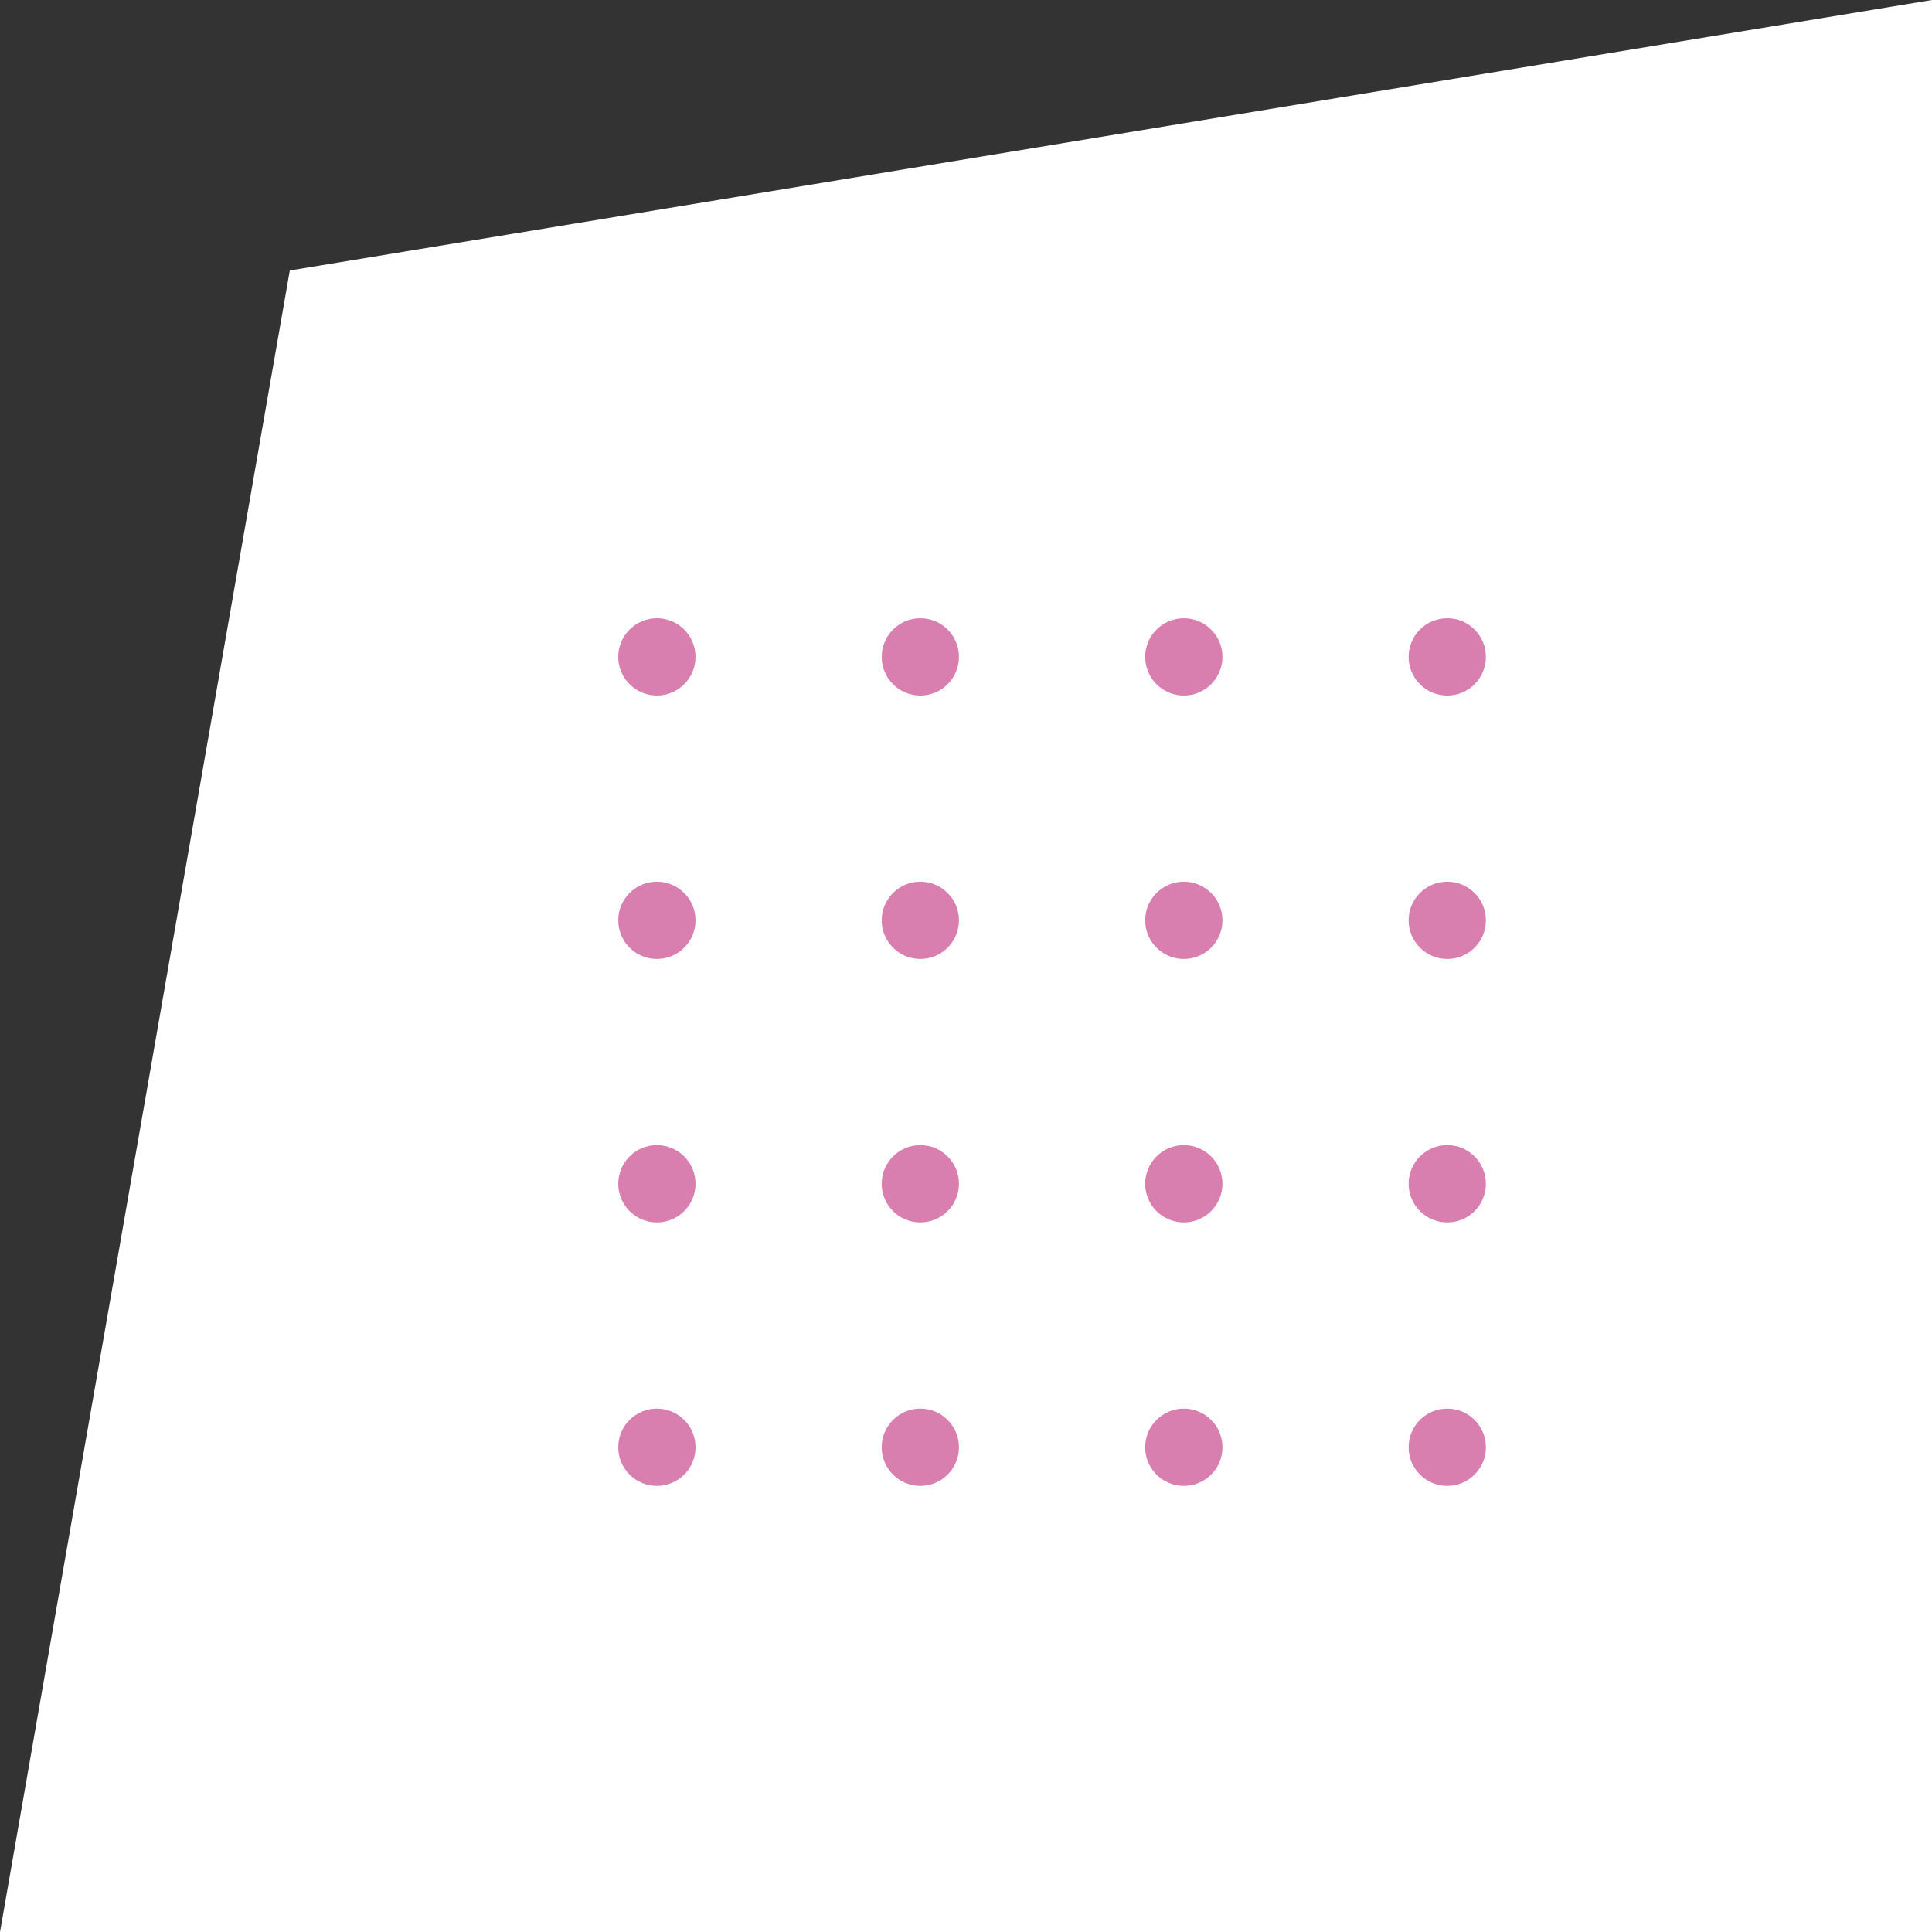 <svg width="50" height="50" viewBox="0 0 50 50" fill="none" xmlns="http://www.w3.org/2000/svg">
<rect x="0" y="0" width="50" height="50" fill="#333333" stroke="none"/>
<path d="M7.5 7L50 0V50H0L7.5 7Z" fill="white"/>
<circle cx="17" cy="17" r="1" fill="#B20060" fill-opacity="0.5"/>
<ellipse cx="17" cy="23.818" rx="1" ry="1" fill="#B20060" fill-opacity="0.5"/>
<circle cx="23.818" cy="23.818" r="1" fill="#B20060" fill-opacity="0.5"/>
<ellipse cx="30.637" cy="23.818" rx="1" ry="1" fill="#B20060" fill-opacity="0.5"/>
<ellipse cx="17" cy="30.636" rx="1" ry="1" fill="#B20060" fill-opacity="0.5"/>
<ellipse cx="17" cy="37.455" rx="1" ry="1" fill="#B20060" fill-opacity="0.5"/>
<ellipse cx="23.818" cy="37.455" rx="1" ry="1" fill="#B20060" fill-opacity="0.5"/>
<circle cx="30.637" cy="37.455" r="1" fill="#B20060" fill-opacity="0.5"/>
<circle cx="37.455" cy="37.455" r="1" fill="#B20060" fill-opacity="0.5"/>
<circle cx="37.455" cy="30.636" r="1" fill="#B20060" fill-opacity="0.5"/>
<circle cx="30.637" cy="30.636" r="1" fill="#B20060" fill-opacity="0.5"/>
<ellipse cx="23.818" cy="30.636" rx="1" ry="1" fill="#B20060" fill-opacity="0.5"/>
<ellipse cx="37.455" cy="23.818" rx="1" ry="1" fill="#B20060" fill-opacity="0.5"/>
<ellipse cx="37.455" cy="17" rx="1" ry="1" fill="#B20060" fill-opacity="0.5"/>
<ellipse cx="30.637" cy="17" rx="1" ry="1" fill="#B20060" fill-opacity="0.5"/>
<ellipse cx="23.818" cy="17" rx="1" ry="1" fill="#B20060" fill-opacity="0.5"/>
</svg>
